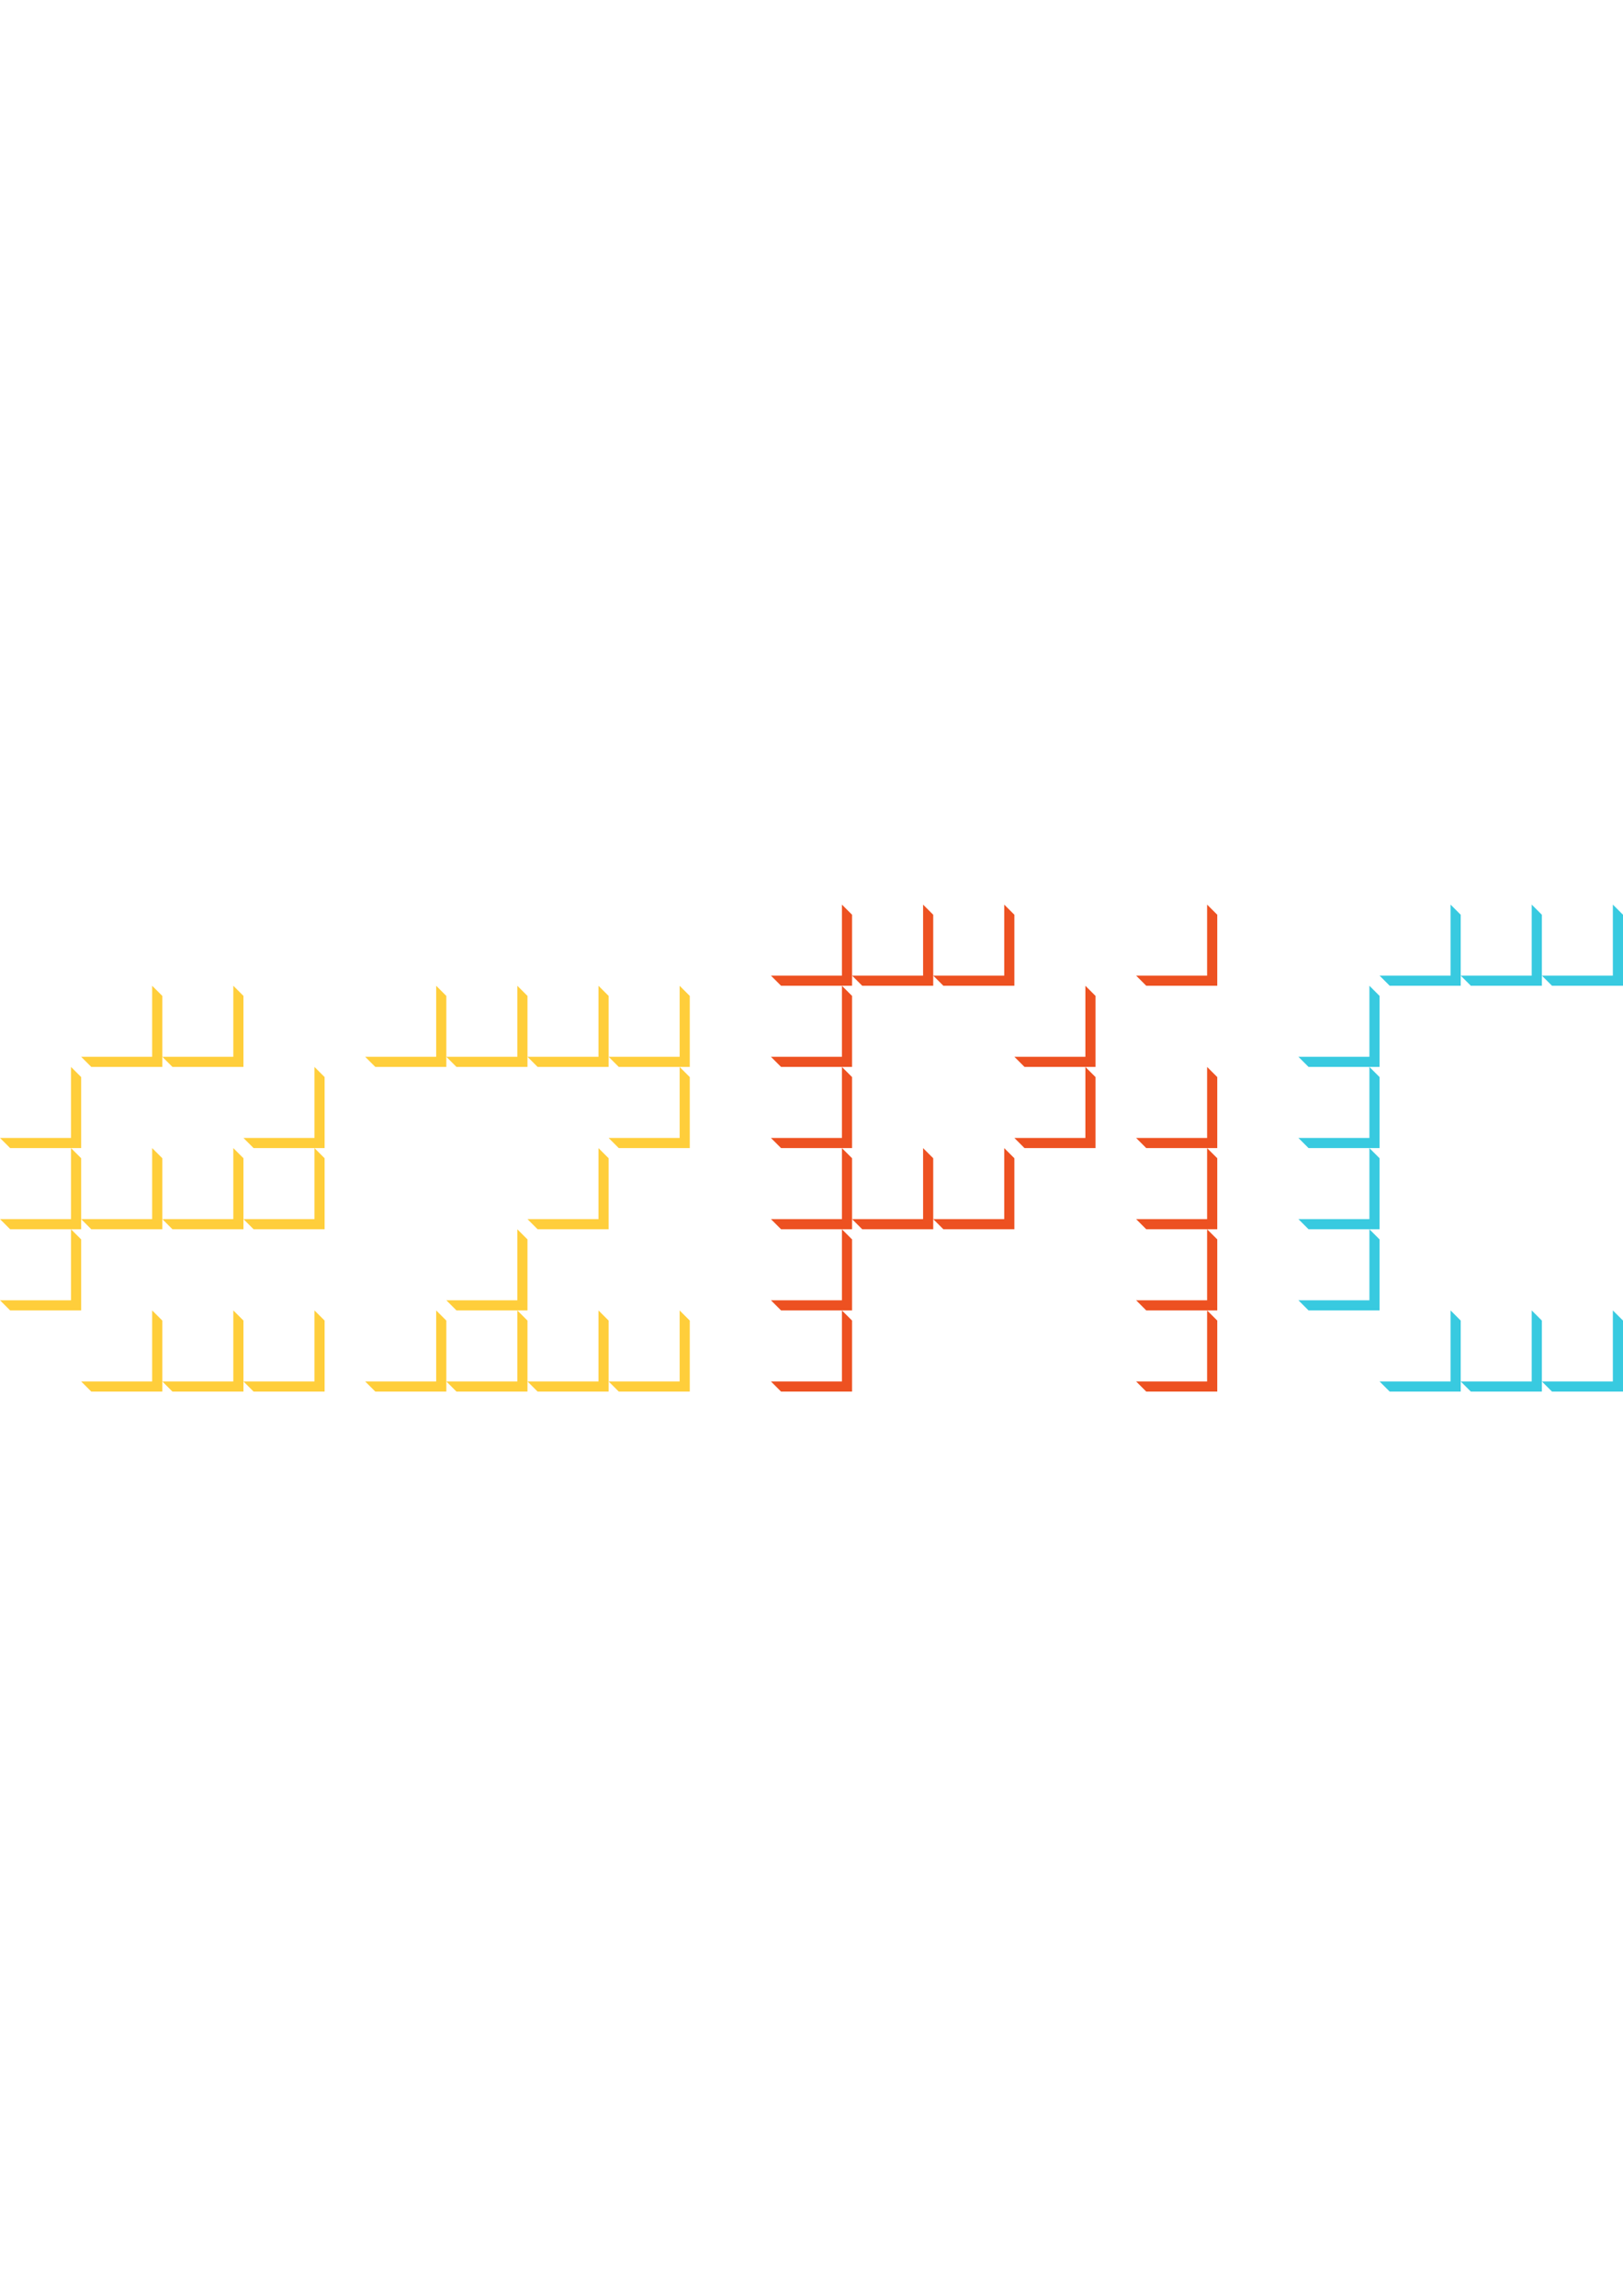 <?xml version="1.0" encoding="UTF-8"?>
<!DOCTYPE svg PUBLIC "-//W3C//DTD SVG 1.0//EN" "http://www.w3.org/TR/2001/REC-SVG-20010904/DTD/svg10.dtd">
<!-- Creator: CorelDRAW Home & Student X8 -->
<svg xmlns="http://www.w3.org/2000/svg" xml:space="preserve" width="2480px" height="3508px" version="1.0" style="shape-rendering:geometricPrecision; text-rendering:geometricPrecision; image-rendering:optimizeQuality; fill-rule:evenodd; clip-rule:evenodd"
viewBox="0 0 2156522 646957"
 xmlns:xlink="http://www.w3.org/1999/xlink">
 <defs>
  <style type="text/css">
   <![CDATA[
    .fil1 {fill:#38CAE0}
    .fil0 {fill:#ED5121}
    .fil2 {fill:#FFCE3B}
   ]]>
  </style>
 </defs>
 <g id="Ebene_x0020_1">
  <polygon class="fil0" points="1118696,94348 1118696,0 1132174,13478 1132174,107826 1037826,107826 1024348,94348 "/>
  <polygon class="fil0" points="1118696,202174 1118696,107826 1132174,121304 1132174,215652 1037826,215652 1024348,202174 "/>
  <polygon class="fil0" points="1118696,310000 1118696,215652 1132174,229130 1132174,323478 1037826,323478 1024348,310000 "/>
  <polygon class="fil0" points="1118696,417826 1118696,323478 1132174,336957 1132174,431304 1037826,431304 1024348,417826 "/>
  <polygon class="fil0" points="1118696,525652 1118696,431304 1132174,444783 1132174,539130 1037826,539130 1024348,525652 "/>
  <polygon class="fil0" points="1118696,633478 1118696,539130 1132174,552609 1132174,646957 1037826,646957 1024348,633478 "/>
  <polygon class="fil0" points="1226522,94348 1226522,0 1240000,13478 1240000,107826 1145652,107826 1132174,94348 "/>
  <polygon class="fil0" points="1334348,94348 1334348,0 1347826,13478 1347826,107826 1253478,107826 1240000,94348 "/>
  <polygon class="fil0" points="1442174,202174 1442174,107826 1455652,121304 1455652,215652 1361304,215652 1347826,202174 "/>
  <polygon class="fil0" points="1442174,310000 1442174,215652 1455652,229130 1455652,323478 1361304,323478 1347826,310000 "/>
  <polygon class="fil0" points="1334348,417826 1334348,323478 1347826,336957 1347826,431304 1253478,431304 1240000,417826 "/>
  <polygon class="fil0" points="1226522,417826 1226522,323478 1240000,336957 1240000,431304 1145652,431304 1132174,417826 "/>
  <polygon class="fil0" points="1603913,94348 1603913,0 1617391,13478 1617391,107826 1523043,107826 1509565,94348 "/>
  <polygon class="fil0" points="1603913,310000 1603913,215652 1617391,229130 1617391,323478 1523043,323478 1509565,310000 "/>
  <polygon class="fil0" points="1603913,417826 1603913,323478 1617391,336957 1617391,431304 1523043,431304 1509565,417826 "/>
  <polygon class="fil0" points="1603913,525652 1603913,431304 1617391,444783 1617391,539130 1523043,539130 1509565,525652 "/>
  <polygon class="fil0" points="1603913,633478 1603913,539130 1617391,552609 1617391,646957 1523043,646957 1509565,633478 "/>
  <polygon class="fil1" points="1819565,202174 1819565,107826 1833043,121304 1833043,215652 1738696,215652 1725217,202174 "/>
  <polygon class="fil1" points="1819565,310000 1819565,215652 1833043,229130 1833043,323478 1738696,323478 1725217,310000 "/>
  <polygon class="fil1" points="1819565,417826 1819565,323478 1833043,336957 1833043,431304 1738696,431304 1725217,417826 "/>
  <polygon class="fil1" points="1819565,525652 1819565,431304 1833043,444783 1833043,539130 1738696,539130 1725217,525652 "/>
  <polygon class="fil1" points="1927391,94348 1927391,0 1940870,13478 1940870,107826 1846522,107826 1833043,94348 "/>
  <polygon class="fil1" points="2035217,94348 2035217,0 2048696,13478 2048696,107826 1954348,107826 1940870,94348 "/>
  <polygon class="fil1" points="1927391,633478 1927391,539130 1940870,552609 1940870,646957 1846522,646957 1833043,633478 "/>
  <polygon class="fil1" points="2035217,633478 2035217,539130 2048696,552609 2048696,646957 1954348,646957 1940870,633478 "/>
  <polygon class="fil1" points="2143043,94348 2143043,0 2156522,13478 2156522,107826 2062174,107826 2048696,94348 "/>
  <polygon class="fil1" points="2143043,633478 2143043,539130 2156522,552609 2156522,646957 2062174,646957 2048696,633478 "/>
  <polygon class="fil2" points="687391,633478 687391,539130 700870,552609 700870,646957 606522,646957 593043,633478 "/>
  <polygon class="fil2" points="795217,633478 795217,539130 808696,552609 808696,646957 714348,646957 700870,633478 "/>
  <polygon class="fil2" points="903043,633478 903043,539130 916522,552609 916522,646957 822174,646957 808696,633478 "/>
  <polygon class="fil2" points="202174,633478 202174,539130 215652,552609 215652,646957 121304,646957 107826,633478 "/>
  <polygon class="fil2" points="310000,633478 310000,539130 323478,552609 323478,646957 229130,646957 215652,633478 "/>
  <polygon class="fil2" points="417826,633478 417826,539130 431304,552609 431304,646957 336957,646957 323478,633478 "/>
  <polygon class="fil2" points="579565,633478 579565,539130 593043,552609 593043,646957 498696,646957 485217,633478 "/>
  <polygon class="fil2" points="687391,202174 687391,107826 700870,121304 700870,215652 606522,215652 593043,202174 "/>
  <polygon class="fil2" points="795217,202174 795217,107826 808696,121304 808696,215652 714348,215652 700870,202174 "/>
  <polygon class="fil2" points="903043,202174 903043,107826 916522,121304 916522,215652 822174,215652 808696,202174 "/>
  <polygon class="fil2" points="579565,202174 579565,107826 593043,121304 593043,215652 498696,215652 485217,202174 "/>
  <polygon class="fil2" points="202174,417826 202174,323478 215652,336957 215652,431304 121304,431304 107826,417826 "/>
  <polygon class="fil2" points="310000,417826 310000,323478 323478,336957 323478,431304 229130,431304 215652,417826 "/>
  <polygon class="fil2" points="417826,417826 417826,323478 431304,336957 431304,431304 336957,431304 323478,417826 "/>
  <polygon class="fil2" points="94348,417826 94348,323478 107826,336957 107826,431304 13478,431304 0,417826 "/>
  <polygon class="fil2" points="687391,525652 687391,431304 700870,444783 700870,539130 606522,539130 593043,525652 "/>
  <polygon class="fil2" points="795217,417826 795217,323478 808696,336957 808696,431304 714348,431304 700870,417826 "/>
  <polygon class="fil2" points="903043,310000 903043,215652 916522,229130 916522,323478 822174,323478 808696,310000 "/>
  <polygon class="fil2" points="202174,202174 202174,107826 215652,121304 215652,215652 121304,215652 107826,202174 "/>
  <polygon class="fil2" points="310000,202174 310000,107826 323478,121304 323478,215652 229130,215652 215652,202174 "/>
  <polygon class="fil2" points="417826,310000 417826,215652 431304,229130 431304,323478 336957,323478 323478,310000 "/>
  <polygon class="fil2" points="94348,310000 94348,215652 107826,229130 107826,323478 13478,323478 0,310000 "/>
  <polygon class="fil2" points="94348,525652 94348,431304 107826,444783 107826,539130 13478,539130 0,525652 "/>
 </g>
</svg>
